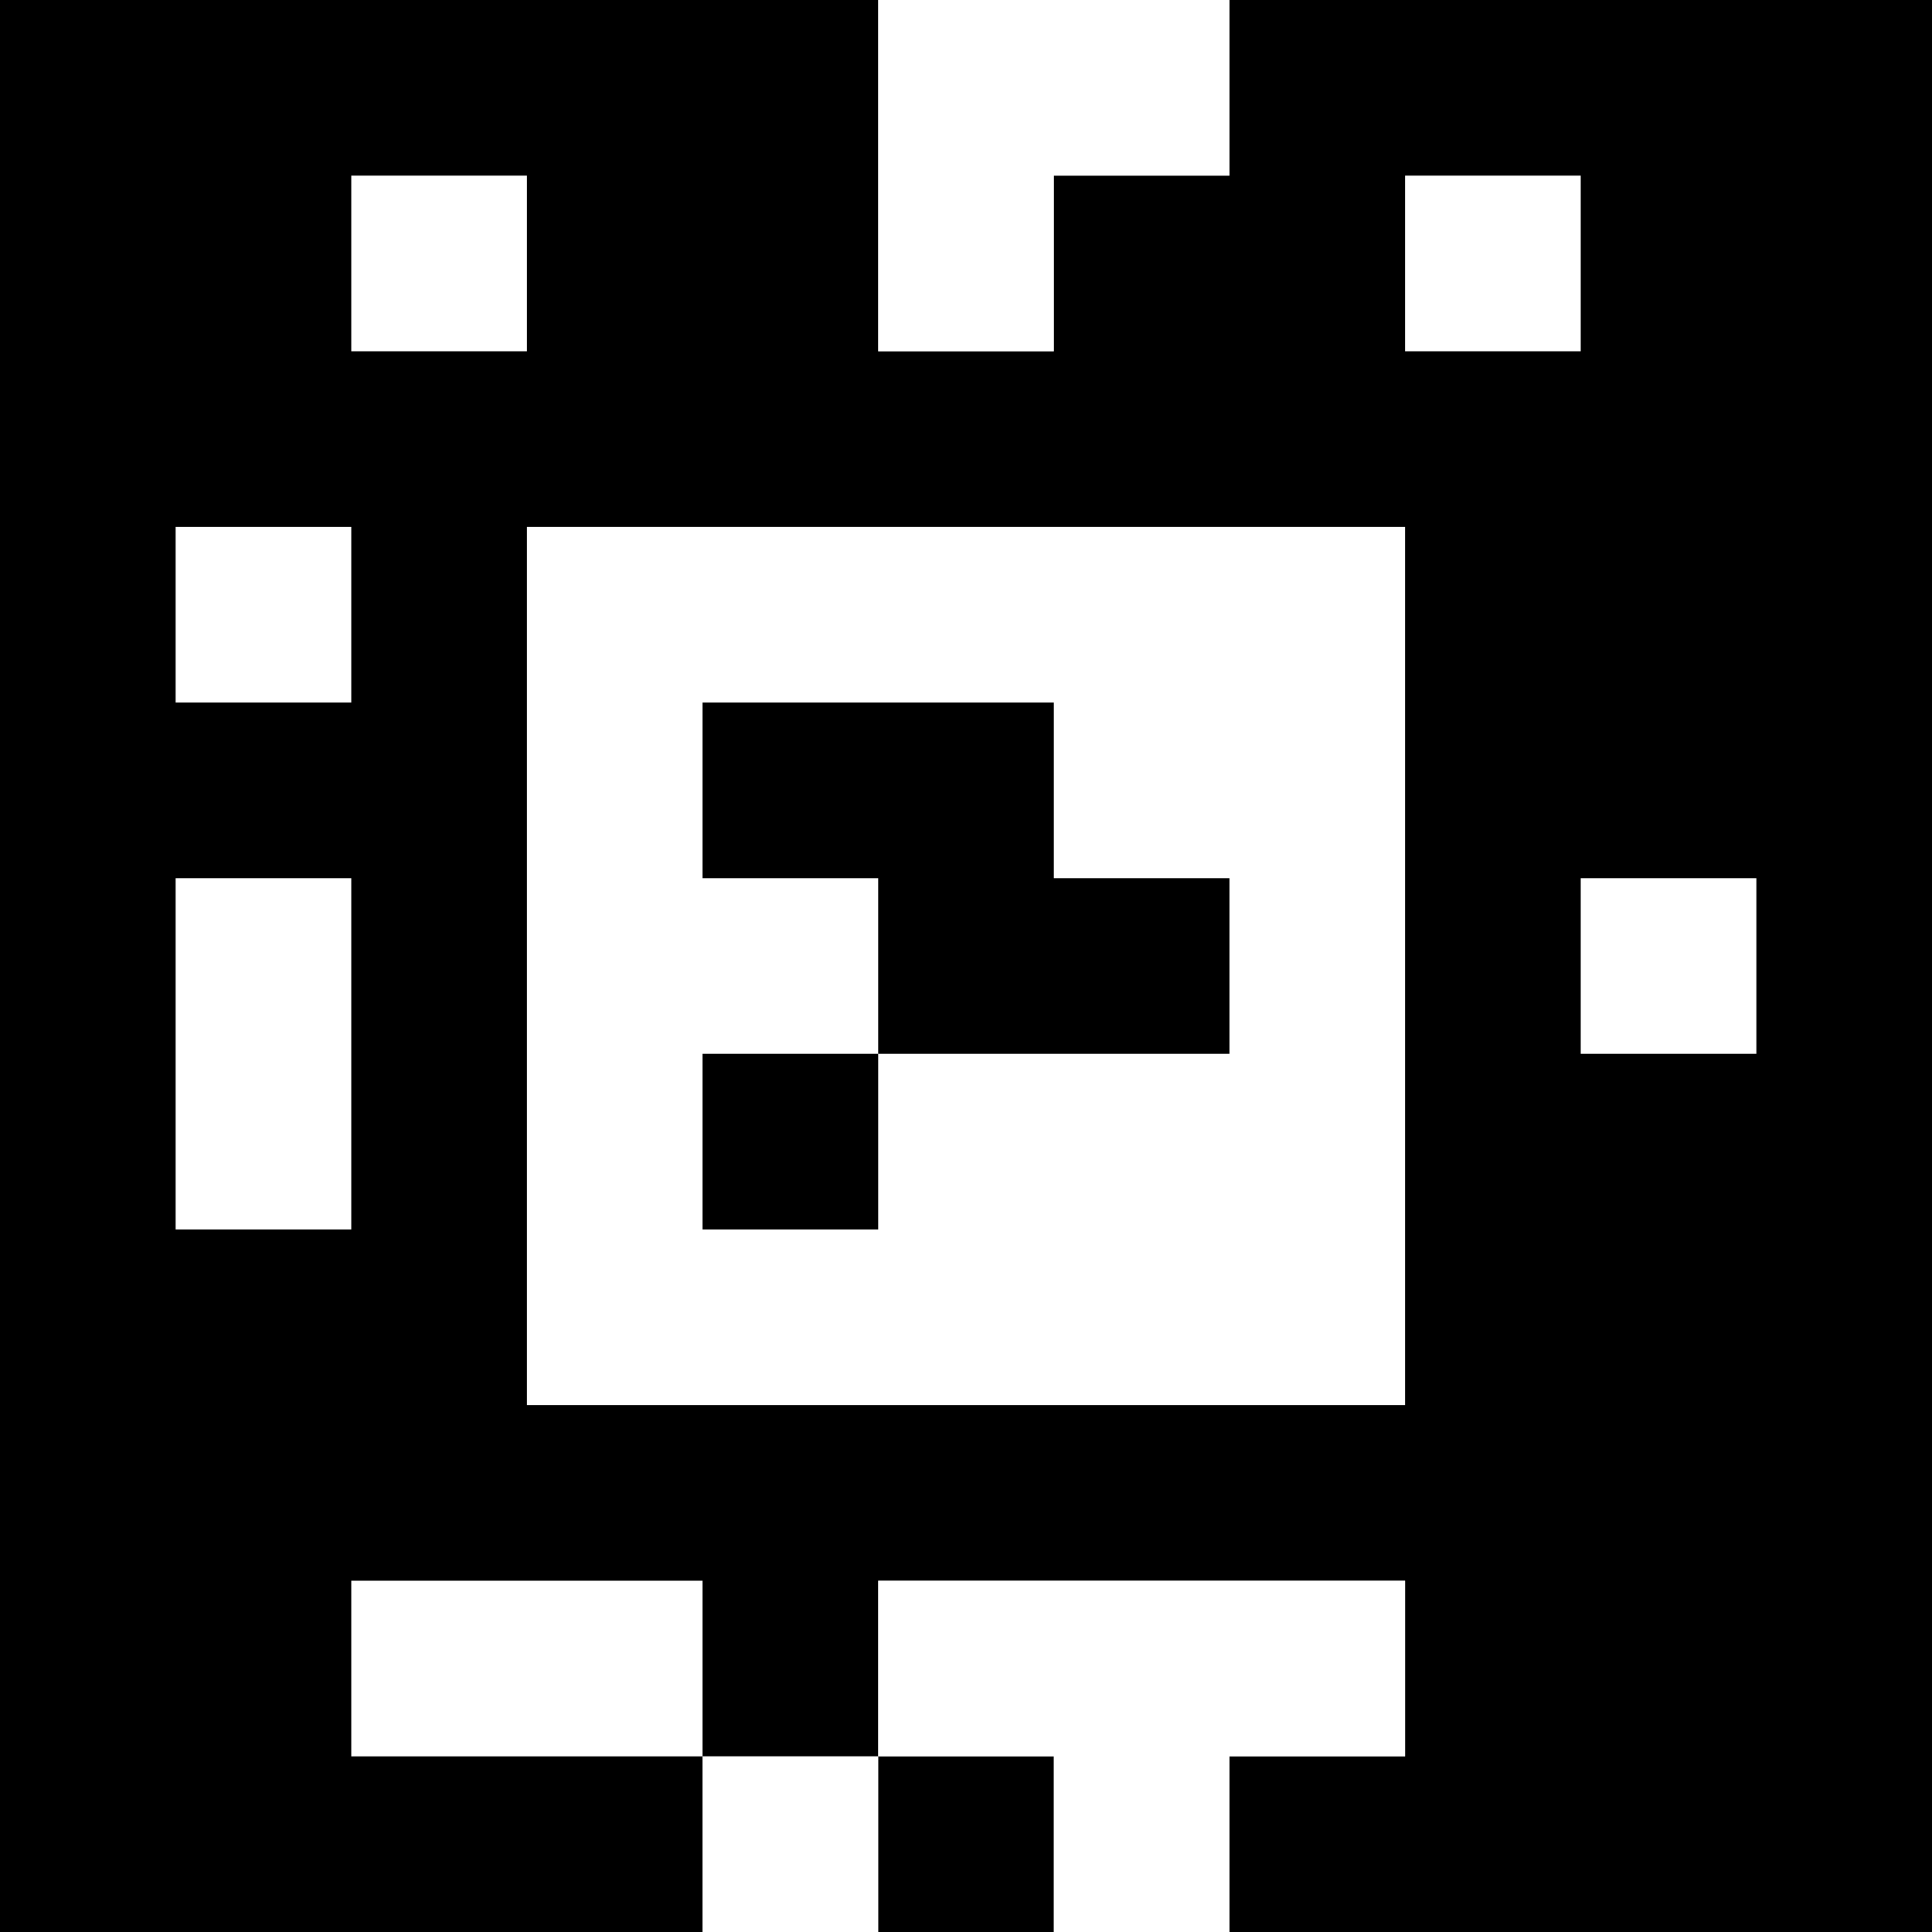 <?xml version="1.0" standalone="yes"?>
<svg xmlns="http://www.w3.org/2000/svg" width="110" height="110">
<rect width="100%" height="100%" fill="#808080" stroke="none"/>
<path style="fill:#000000; stroke:none;" d="M0 0L0 110L40 110L40 100L50 100L50 110L60 110L60 100L50 100L50 90L80 90L80 100L70 100L70 110L110 110L110 0L70 0L70 10L60 10L60 20L50 20L50 0L0 0z"/>
<path style="fill:#ffffff; stroke:none;" d="M50 0L50 20L60 20L60 10L70 10L70 0L50 0M20 10L20 20L30 20L30 10L20 10M80 10L80 20L90 20L90 10L80 10M10 30L10 40L20 40L20 30L10 30M30 30L30 80L80 80L80 30L30 30z"/>
<path style="fill:#000000; stroke:none;" d="M40 40L40 50L50 50L50 60L40 60L40 70L50 70L50 60L70 60L70 50L60 50L60 40L40 40z"/>
<path style="fill:#ffffff; stroke:none;" d="M10 50L10 70L20 70L20 50L10 50M90 50L90 60L100 60L100 50L90 50M20 90L20 100L40 100L40 90L20 90M50 90L50 100L60 100L60 110L70 110L70 100L80 100L80 90L50 90M40 100L40 110L50 110L50 100L40 100z"/>
</svg>
